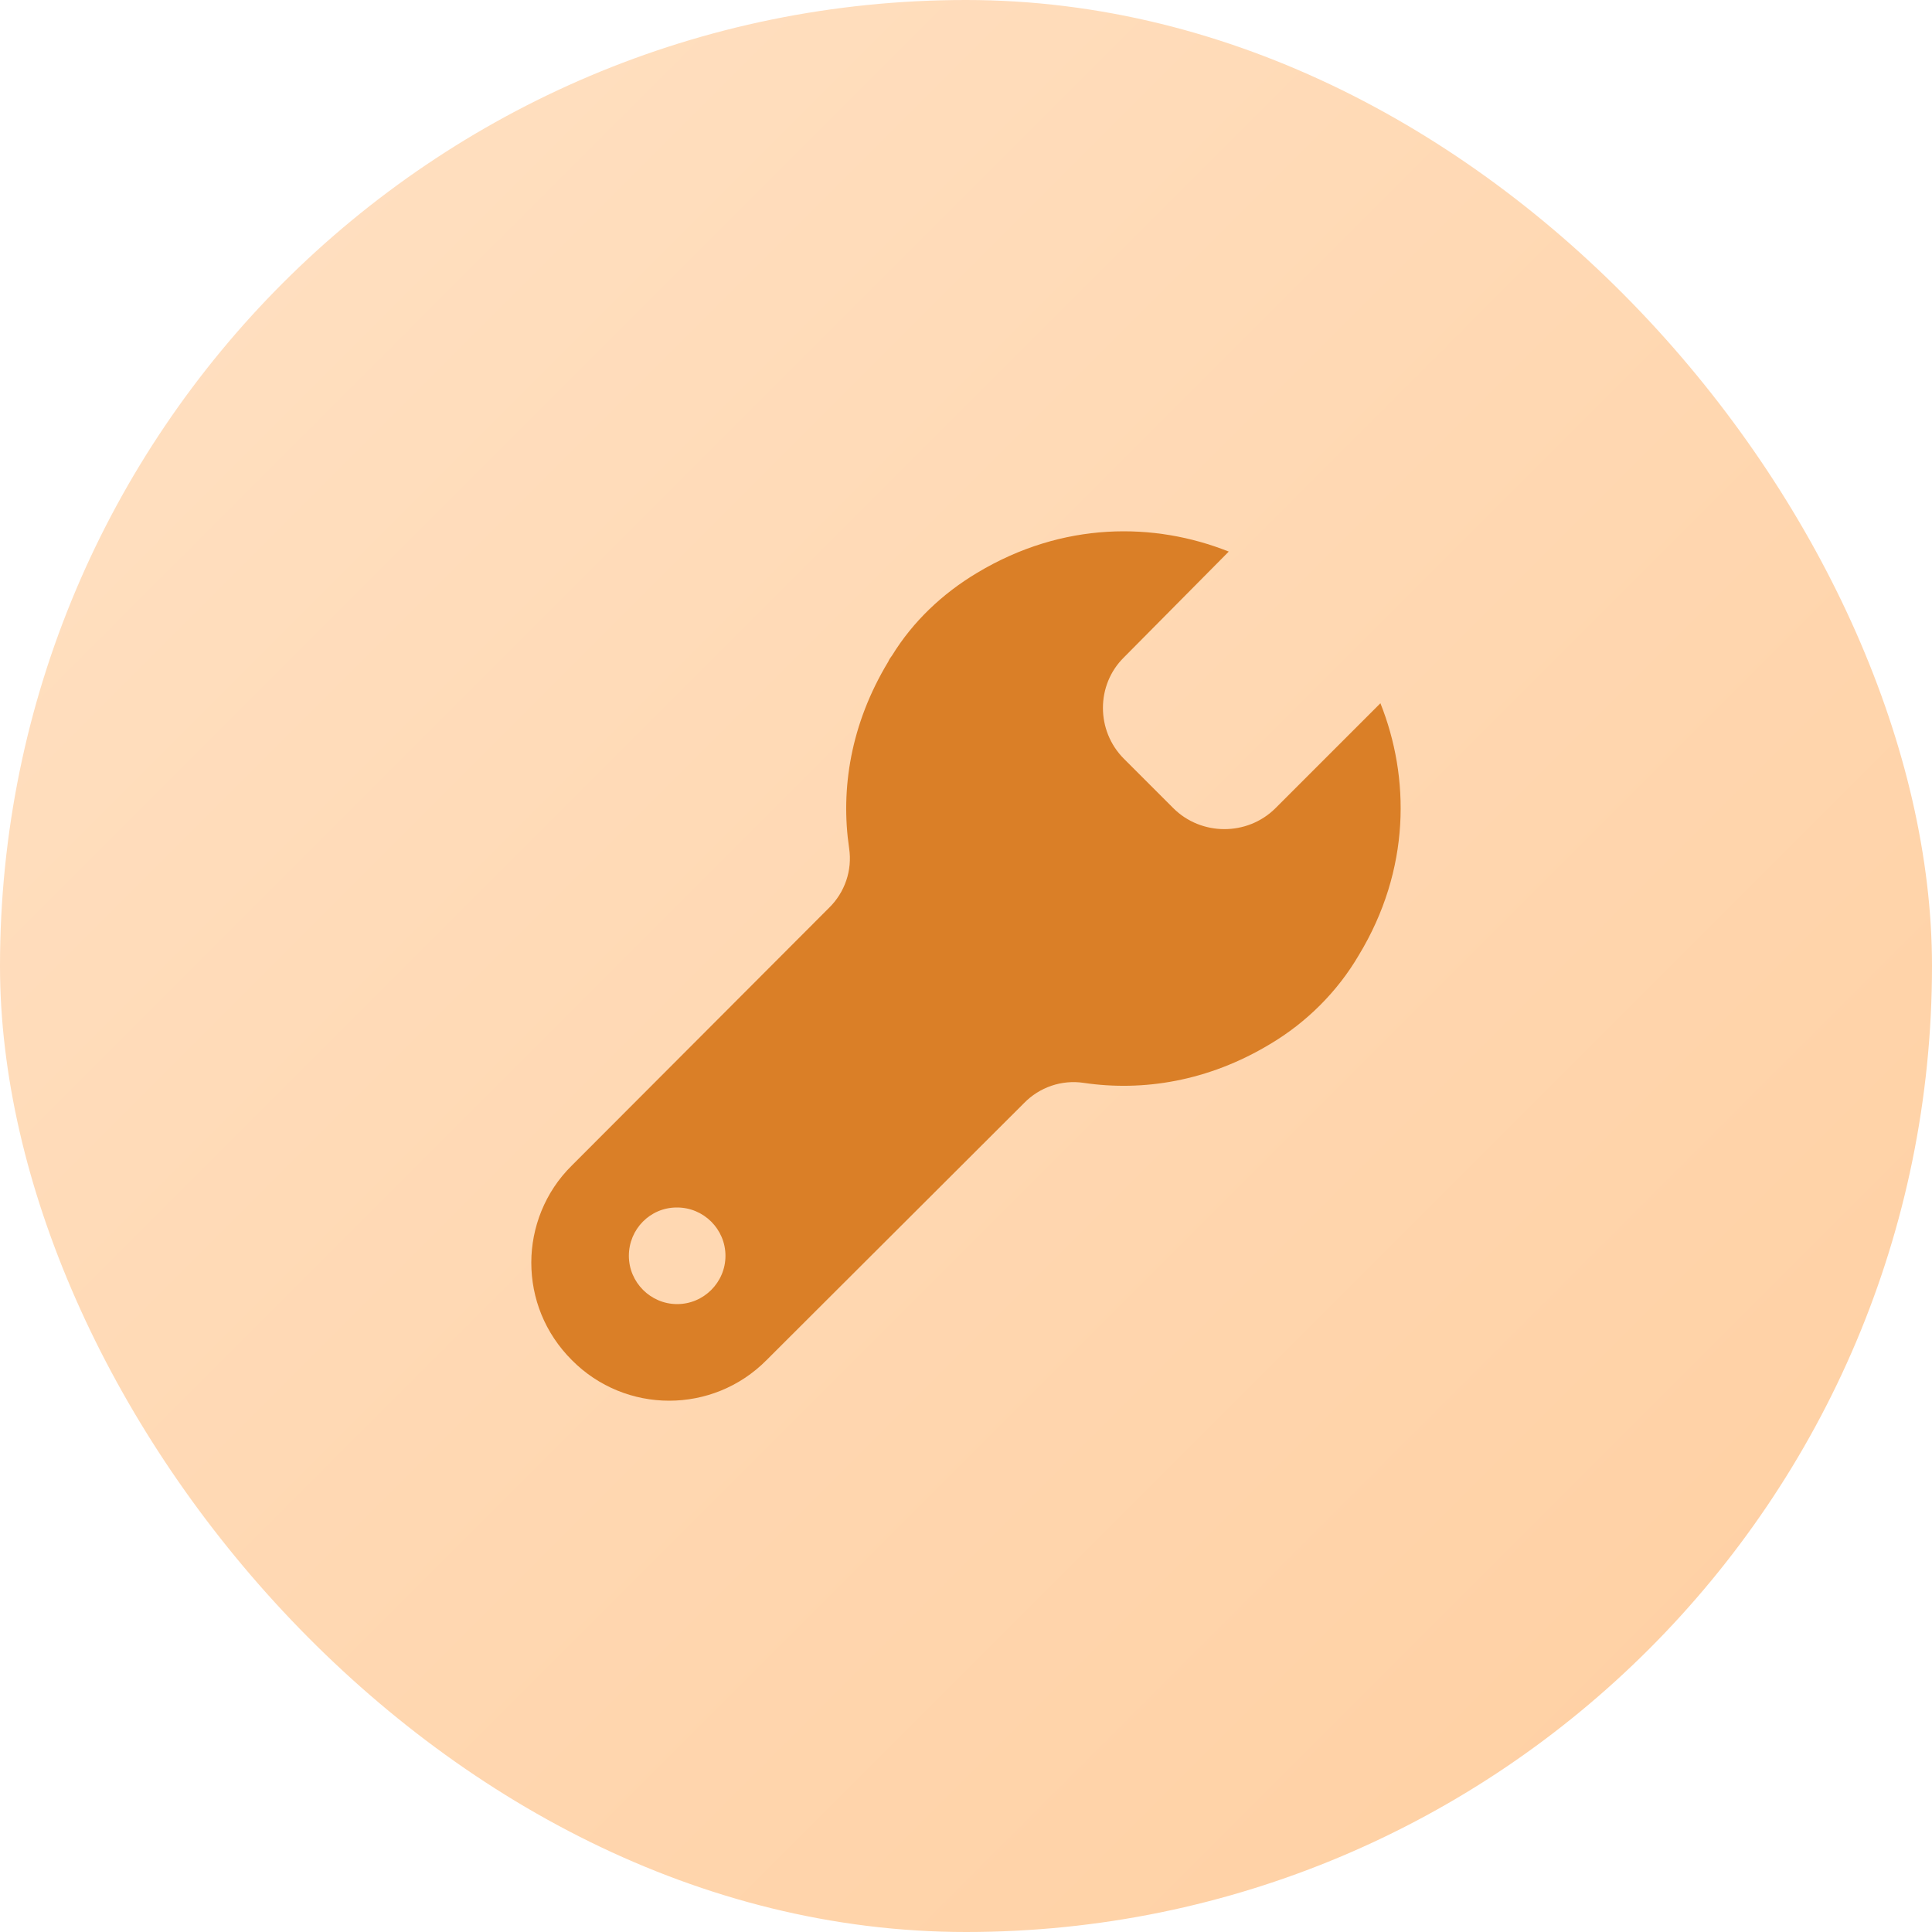 <svg width="40" height="40" viewBox="0 0 40 40" fill="none" xmlns="http://www.w3.org/2000/svg">
<rect width="40" height="40" rx="20" fill="url(#paint0_linear_2_420)"/>
<path d="M28.58 14.56L26.4 16.74C25.82 17.31 24.87 17.31 24.29 16.73L23.27 15.71C22.69 15.13 22.69 14.18 23.27 13.61L25.44 11.42C23.91 10.81 22.01 10.79 20.23 11.86C19.51 12.29 18.9 12.87 18.47 13.57C18.44 13.61 18.41 13.65 18.39 13.7C17.61 14.99 17.4 16.34 17.58 17.56C17.65 18.02 17.49 18.48 17.16 18.8L11.84 24.13C11.28 24.68 11 25.42 11 26.14C11 26.88 11.28 27.6 11.84 28.16C12.95 29.28 14.76 29.28 15.87 28.16L21.2 22.84C21.52 22.51 21.98 22.35 22.44 22.42C23.66 22.6 25.01 22.39 26.29 21.62C27.05 21.17 27.69 20.53 28.13 19.78C29.21 18 29.19 16.09 28.58 14.56ZM14.02 27C13.47 27 13.02 26.55 13.02 26C13.02 25.45 13.46 25 14.01 25H14.02C14.57 25 15.02 25.45 15.02 26C15.02 26.55 14.57 27 14.02 27Z" fill="#DA7F27"/>
<defs>
<linearGradient id="paint0_linear_2_420" x1="0" y1="0" x2="54.583" y2="54.583" gradientUnits="userSpaceOnUse">
<stop stop-color="#FFE1C4"/>
<stop offset="1" stop-color="#FFC893"/>
</linearGradient>
</defs>
</svg>
